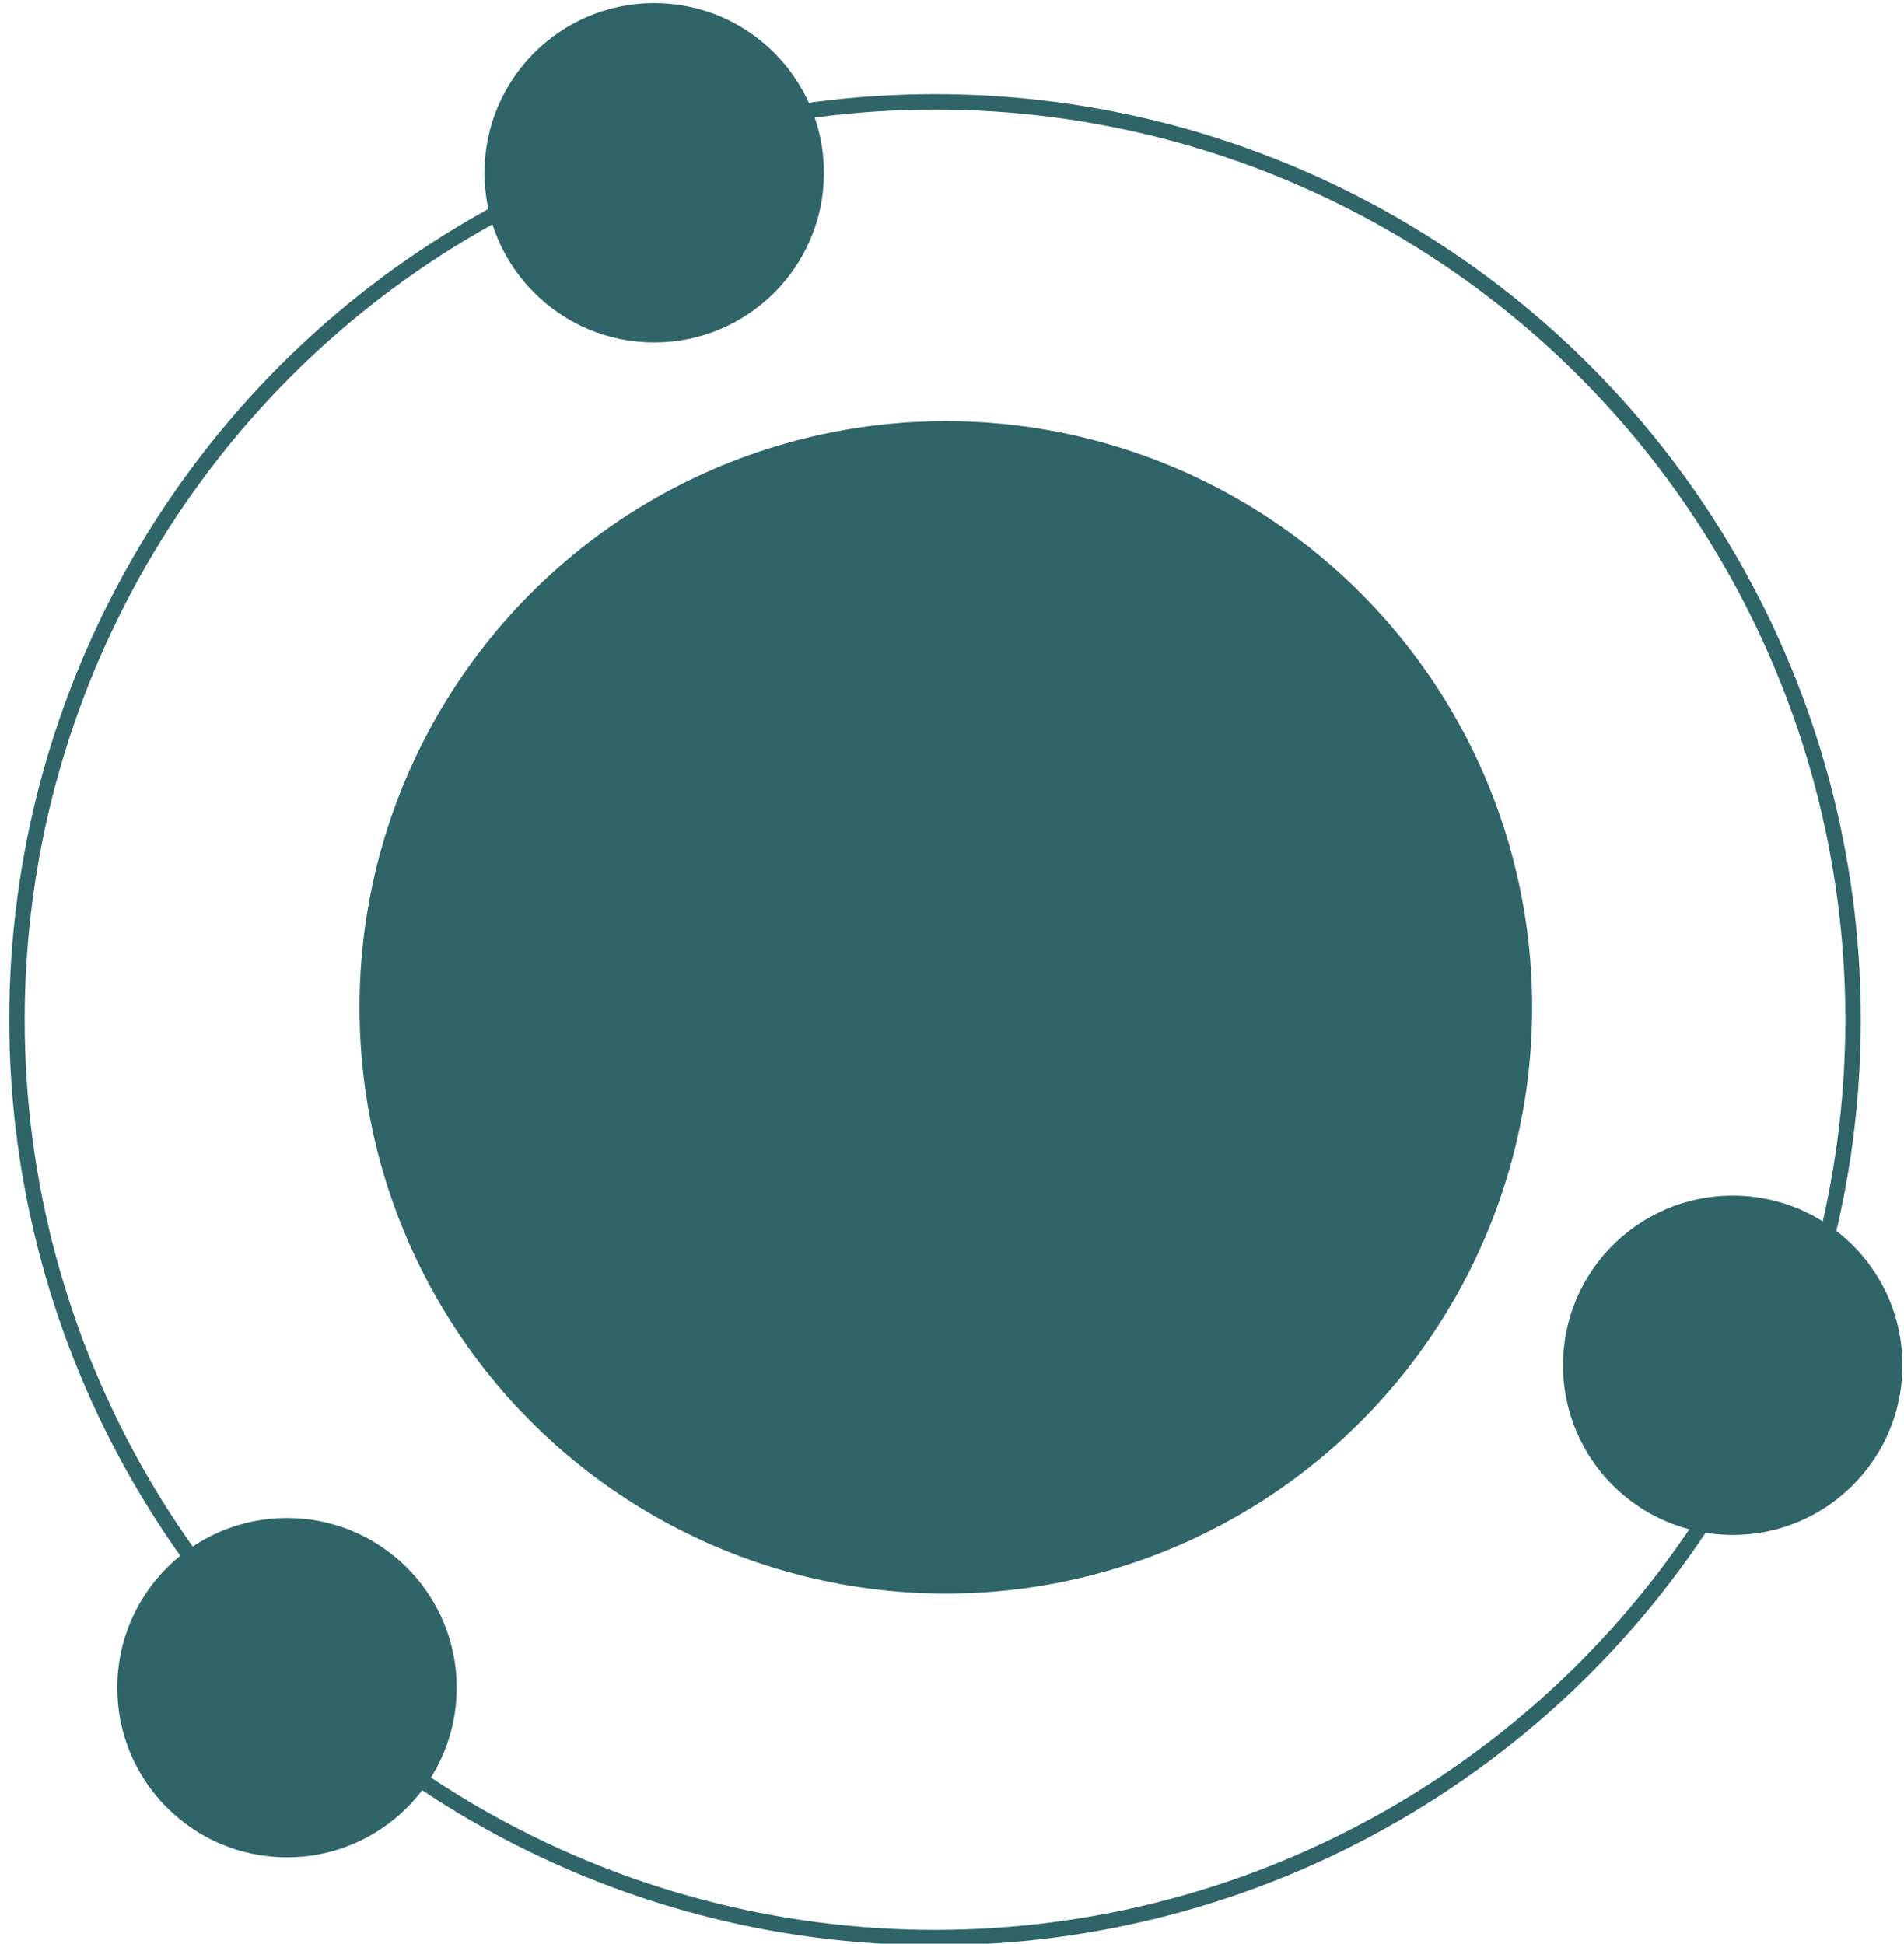 <?xml version="1.0" encoding="utf-8"?>
<!-- Generator: Adobe Illustrator 22.0.1, SVG Export Plug-In . SVG Version: 6.00 Build 0)  -->
<svg version="1.1" id="Layer_1" xmlns="http://www.w3.org/2000/svg" xmlns:xlink="http://www.w3.org/1999/xlink" x="0px" y="0px"
	 viewBox="0 0 123.4 126" style="enable-background:new 0 0 123.4 126;" xml:space="preserve">
<style type="text/css">
	.st0{fill:#2F6568;}
	.st1{fill:none;stroke:#2F6568;stroke-miterlimit:10;}
</style>
<title>Asset 1</title>
<g id="OBJECTS">
	<circle class="st0" cx="61.3" cy="65.3" r="38"/>
	<circle class="st0" cx="18.6" cy="109.4" r="11"/>
	<circle class="st0" cx="42.4" cy="11.2" r="11"/>
	<circle class="st0" cx="112.3" cy="88.5" r="11"/>
	<circle class="st1" cx="60.6" cy="66.1" r="59.5"/>
</g>
</svg>
